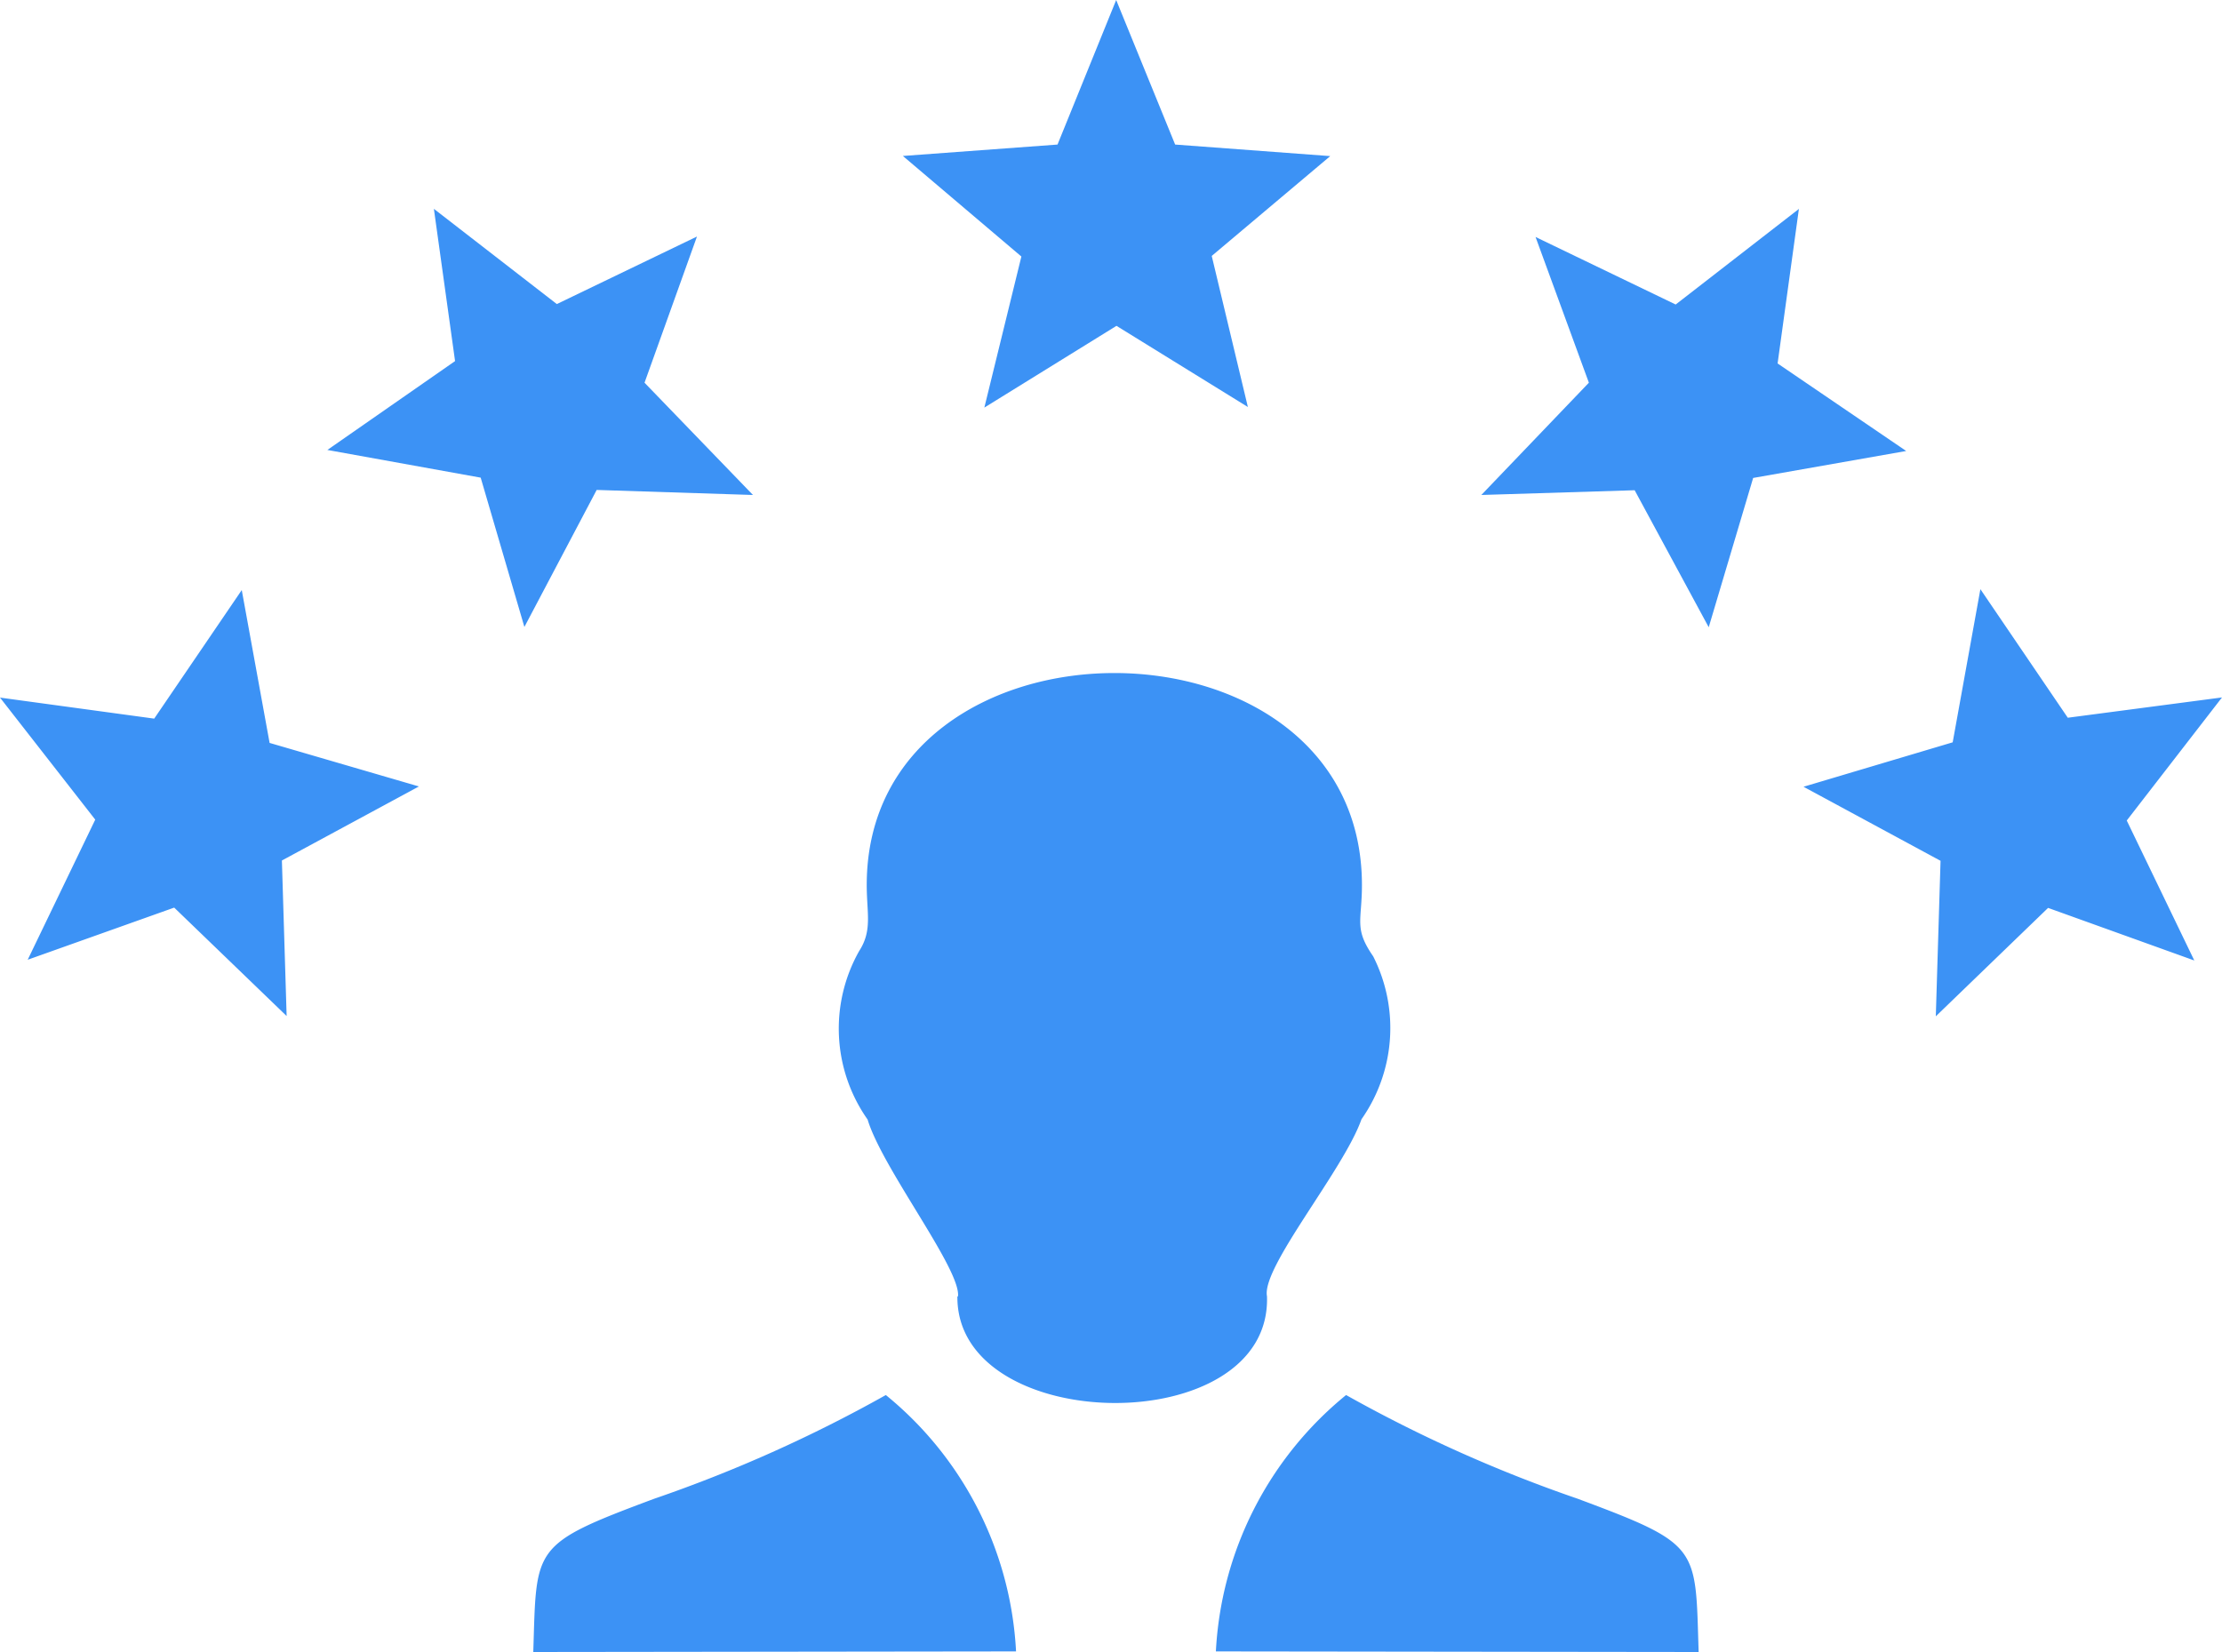 <svg xmlns="http://www.w3.org/2000/svg" width="15" height="11.154" viewBox="0 0 15 11.154">
  <path id="customer-experience-icon" d="M7.933.976l1.047.078-.8.674.244,1.02L7.537,2.2l-.892.552.25-1.02-.8-.679L7.139.976,7.535,0ZM3.6,11.154c.023-.713-.017-.724.817-1.035a9.51,9.51,0,0,0,1.563-.7,2.392,2.392,0,0,1,.879,1.731Zm2.867-2.4c.023-.181-.511-.865-.61-1.195A1.066,1.066,0,0,1,5.8,6.421c.09-.139.051-.255.051-.445,0-1.908,3.343-1.91,3.343,0,0,.244-.055.292.076.481a1.072,1.072,0,0,1-.079,1.1c-.122.345-.676,1-.638,1.195.033.976-2.1.946-2.09,0Zm5,2.4c-.023-.713.017-.724-.817-1.035a9.51,9.51,0,0,1-1.563-.7,2.392,2.392,0,0,0-.879,1.731ZM15,4.709l-.643.831.456.945-.987-.355-.758.732.032-1.05-.925-.5,1.007-.3.187-1.034.59.868L15,4.709Zm-2.856-3.3L12,2.454l.868.591-1.033.182-.3,1.008-.5-.925L10,3.342l.726-.758L10.366,1.6l.946.456.83-.644ZM0,4.71l1.041.142.591-.868L1.82,5.016l1.008.294-.925.5.032,1.05-.759-.732L.187,6.48l.456-.946Zm2.929-3.3.83.643.946-.456-.354.987.732.758L4.028,3.308l-.488.925L3.245,3.225,2.21,3.038l.862-.6Z" fill="#3c92f5"/>
</svg>
